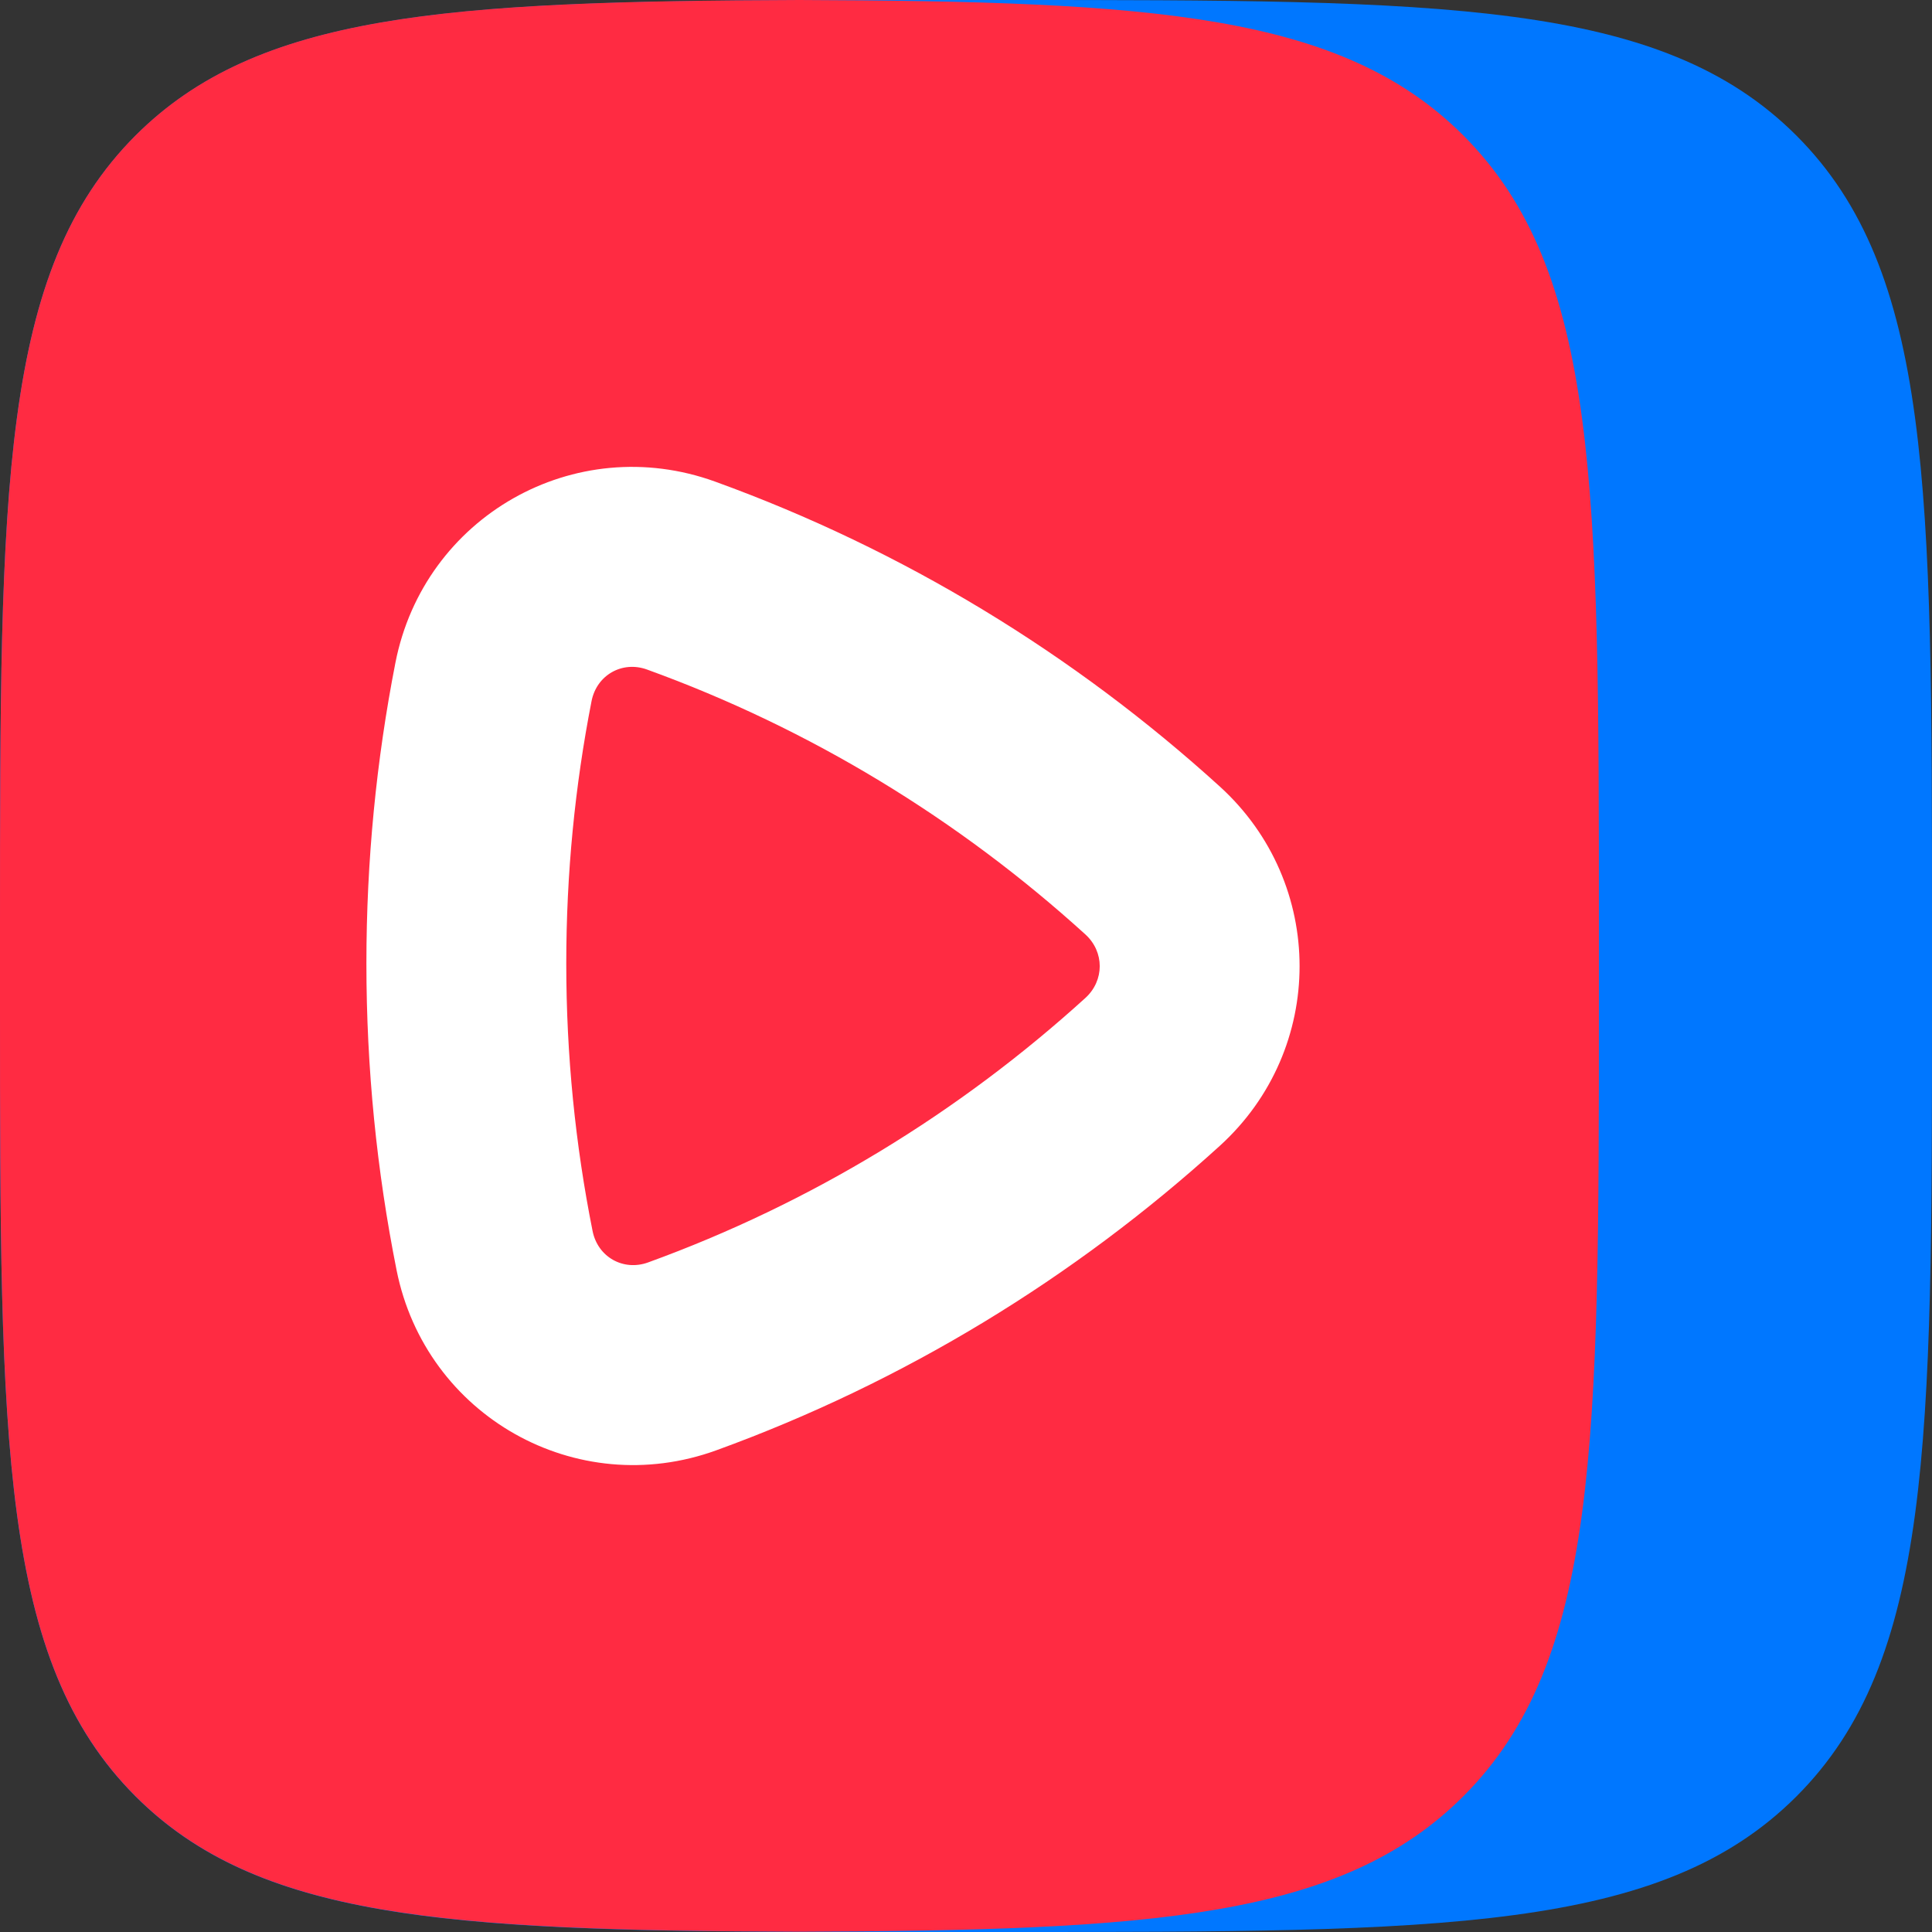<svg width="60" height="60" viewBox="0 0 60 60" fill="none" xmlns="http://www.w3.org/2000/svg">
<rect x="0" y="0" width="60" height="60" fill="#333333" stroke="none"/>
<path fill-rule="evenodd" clip-rule="evenodd" d="M60 31.25C60 44.803 60 51.579 55.79 55.789C51.579 60 44.803 60 31.25 60H28.75C15.197 60 8.421 60 4.21 55.789C0 51.579 0 44.803 0 31.25V28.75C0 15.197 0 8.421 4.21 4.211C8.421 0 15.197 0 28.75 0H31.25C44.803 0 51.579 0 55.79 4.211C60 8.421 60 15.197 60 28.75V31.25Z" fill="#0077FF"/>
<path d="M24.822 0C35.806 0.039 41.661 0.422 45.445 4.206C49.655 8.416 49.655 15.193 49.655 28.746V31.246C49.655 44.798 49.655 51.575 45.445 55.785C41.662 59.568 35.809 59.952 24.832 59.991C13.85 59.952 7.994 59.569 4.21 55.785C0 51.575 0 44.798 0 31.246V28.746C0 15.193 0 8.416 4.21 4.206C7.993 0.424 13.846 0.039 24.822 0Z" fill="#FF2B42"/>
<path fill-rule="evenodd" clip-rule="evenodd" d="M20.094 20.793C19.327 20.515 18.531 20.96 18.371 21.774C17.856 24.406 17.586 27.13 17.586 29.921C17.586 32.769 17.867 35.547 18.403 38.23C18.565 39.042 19.362 39.484 20.127 39.206C25.181 37.37 29.782 34.559 33.707 30.993C34.302 30.452 34.302 29.559 33.707 29.019C29.773 25.445 25.161 22.629 20.094 20.793ZM12.28 20.582C13.168 16.044 17.848 13.377 22.209 14.957C28.053 17.075 33.362 20.319 37.881 24.425C41.186 27.428 41.186 32.583 37.881 35.586C33.371 39.684 28.076 42.922 22.247 45.04C17.896 46.621 13.22 43.971 12.316 39.445C11.701 36.365 11.379 33.18 11.379 29.921C11.379 26.728 11.688 23.605 12.28 20.582Z" fill="white"/>
</svg>
